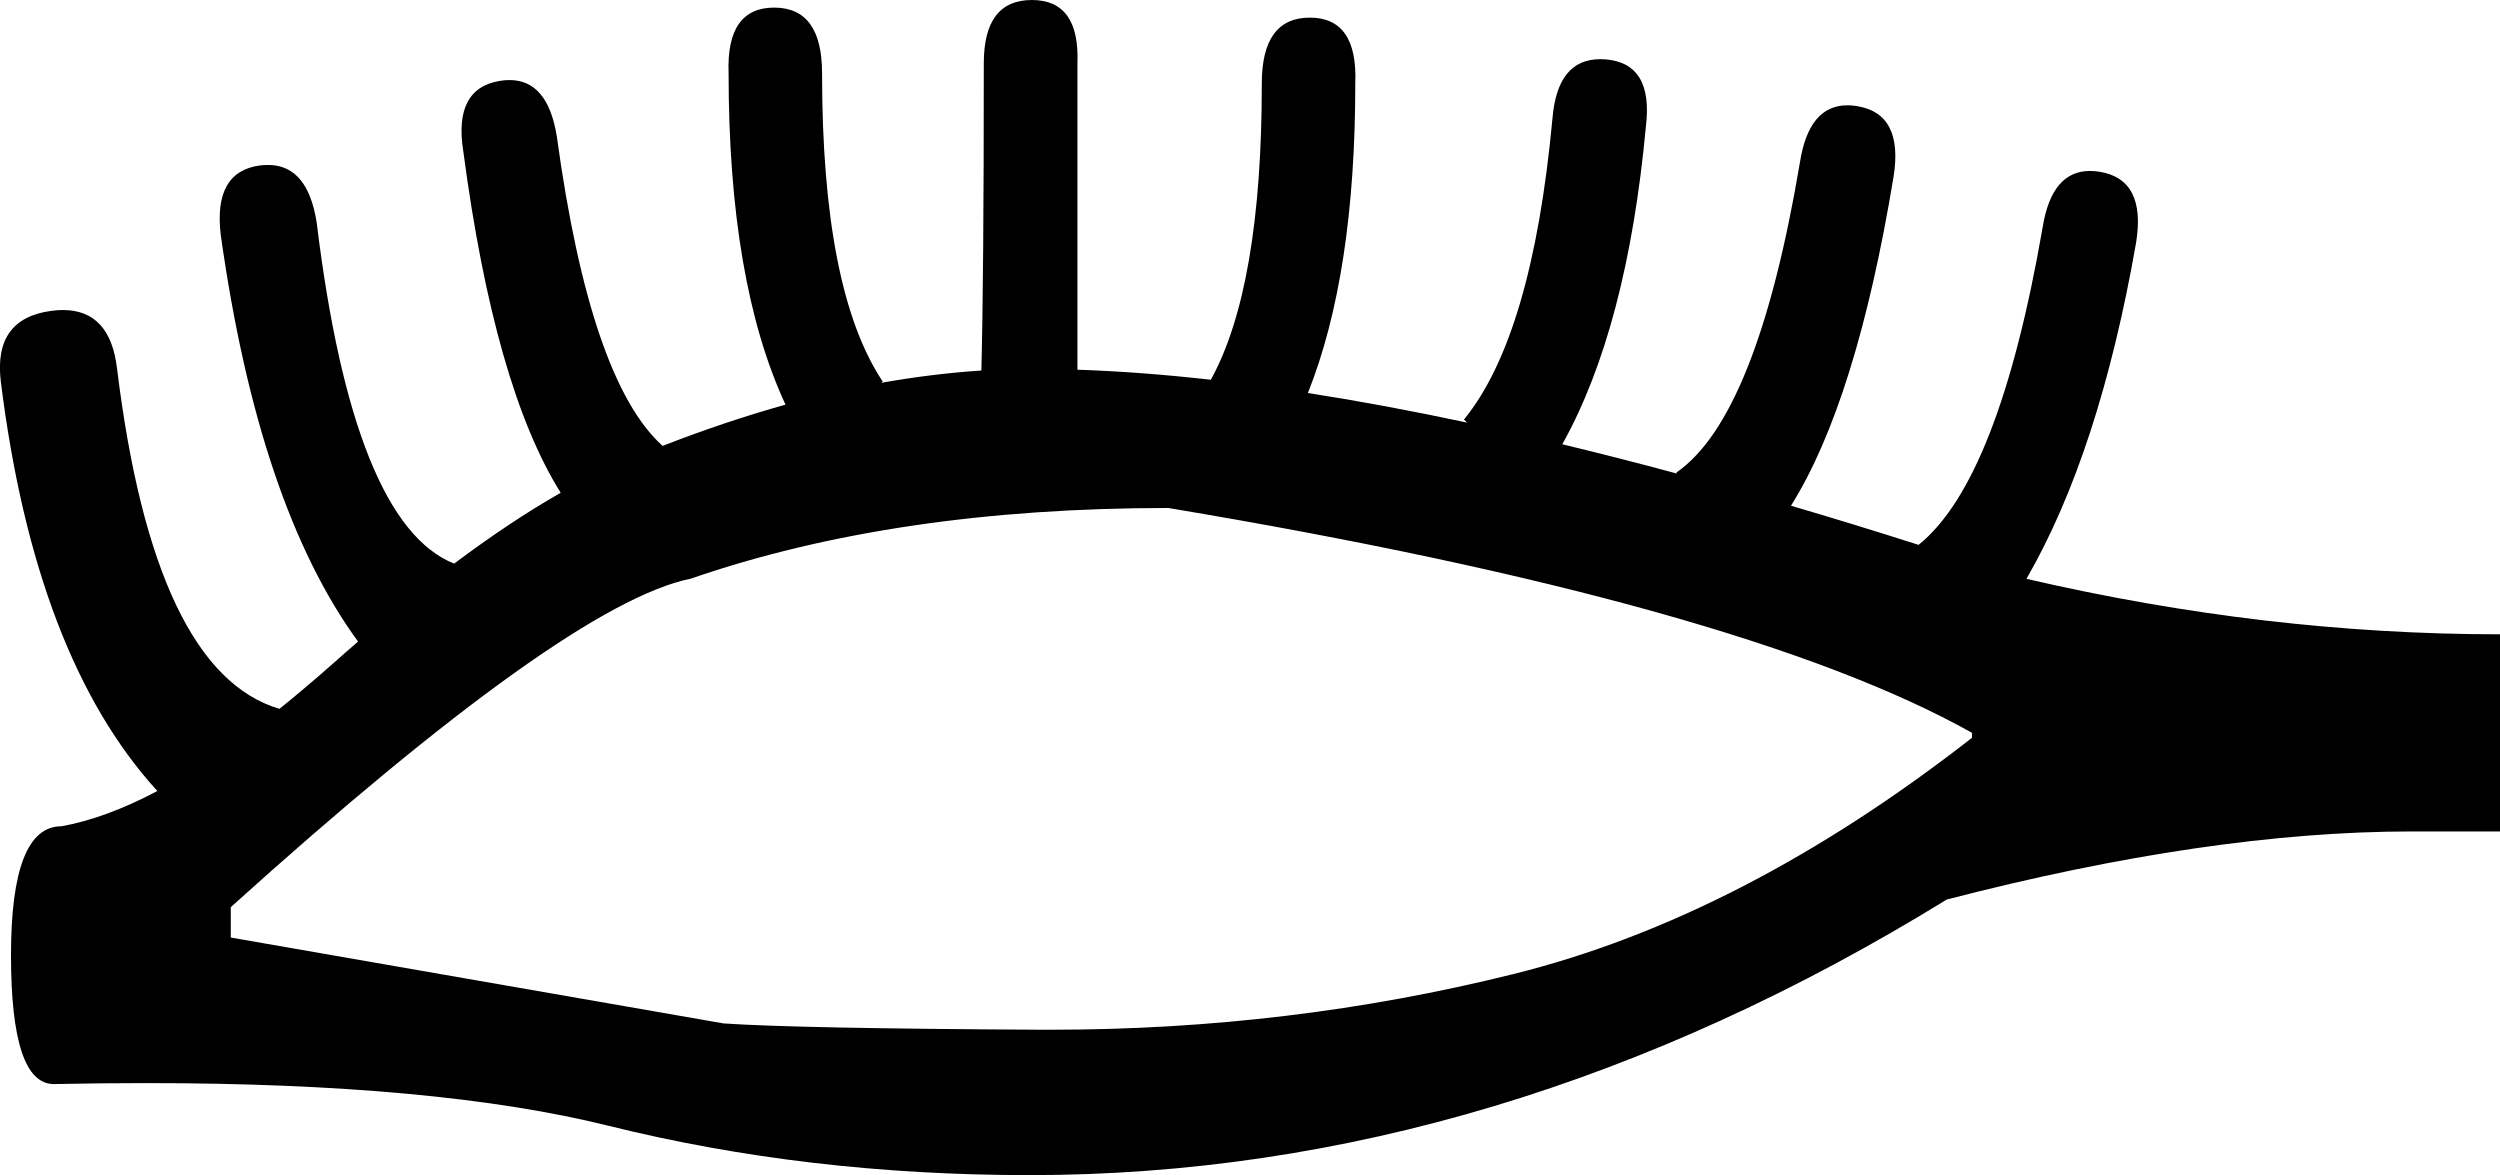<?xml version='1.0' encoding ='UTF-8' standalone='yes'?>
<svg width='15.458' height='7.266' xmlns='http://www.w3.org/2000/svg' xmlns:xlink='http://www.w3.org/1999/xlink' xmlns:inkscape='http://www.inkscape.org/namespaces/inkscape'>
<path style='fill:#000000; stroke:none' d=' M 7.487 2.348  Q 7.487 2.348 7.487 2.348  L 7.487 2.348  Q 7.487 2.348 7.487 2.348  Z  M 5.449 2.367  L 5.449 2.367  L 5.449 2.367  Q 5.449 2.367 5.449 2.367  Z  M 9.071 2.613  L 9.071 2.613  Q 9.071 2.613 9.071 2.613  L 9.071 2.613  L 9.071 2.613  Z  M 4.097 2.757  Q 4.097 2.757 4.097 2.757  L 4.097 2.757  Q 4.097 2.757 4.097 2.757  Z  M 10.368 2.928  Q 10.368 2.928 10.368 2.928  L 10.368 2.928  L 10.368 2.928  Z  M 11.863 3.369  Q 11.863 3.369 11.863 3.369  L 11.863 3.369  Q 11.863 3.369 11.863 3.369  Z  M 7.224 3.141  Q 10.771 3.734 12.193 4.531  L 12.193 4.562  Q 10.771 5.672 9.357 6.023  Q 7.974 6.367 6.501 6.367  Q 6.468 6.367 6.435 6.367  Q 4.927 6.359 4.474 6.328  L 1.427 5.797  L 1.427 5.609  Q 3.505 3.734 4.271 3.578  Q 5.537 3.141 7.224 3.141  Z  M 6.38 0  Q 6.083 0 6.083 0.391  Q 6.083 1.725 6.068 2.291  L 6.068 2.291  Q 5.765 2.311 5.449 2.367  L 5.449 2.367  L 5.458 2.359  Q 5.083 1.797 5.083 0.453  Q 5.083 0.047 4.787 0.047  Q 4.49 0.047 4.505 0.453  Q 4.505 1.744 4.857 2.502  L 4.857 2.502  Q 4.485 2.606 4.097 2.757  L 4.097 2.757  Q 3.65 2.355 3.443 0.844  Q 3.387 0.495 3.151 0.495  Q 3.122 0.495 3.091 0.5  Q 2.802 0.547 2.865 0.938  Q 3.058 2.394 3.467 3.047  L 3.467 3.047  Q 3.159 3.222 2.808 3.485  L 2.808 3.485  Q 2.185 3.236 1.958 1.375  Q 1.902 1.02 1.658 1.02  Q 1.633 1.02 1.607 1.023  Q 1.318 1.062 1.365 1.453  Q 1.6 3.126 2.214 3.967  L 2.214 3.967  Q 2.138 4.032 2.06 4.102  Q 1.889 4.253 1.728 4.383  L 1.728 4.383  Q 0.954 4.154 0.724 2.281  Q 0.682 1.917 0.389 1.917  Q 0.355 1.917 0.318 1.922  Q -0.042 1.969 0.005 2.359  Q 0.217 4.063 0.973 4.891  L 0.973 4.891  Q 0.653 5.06 0.38 5.109  Q 0.068 5.109 0.068 5.906  Q 0.068 6.703 0.333 6.703  Q 0.627 6.697 0.904 6.697  Q 2.7 6.697 3.763 6.961  Q 4.99 7.266 6.365 7.266  Q 9.271 7.266 12.037 5.562  Q 13.662 5.141 14.912 5.141  L 15.458 5.141  L 15.458 3.922  Q 14.009 3.922 12.53 3.579  L 12.53 3.579  Q 12.981 2.798 13.208 1.5  Q 13.271 1.109 12.982 1.062  Q 12.951 1.057 12.923 1.057  Q 12.686 1.057 12.63 1.406  Q 12.359 2.97 11.863 3.369  L 11.863 3.369  Q 11.459 3.24 11.074 3.127  L 11.074 3.127  Q 11.479 2.481 11.708 1.094  Q 11.771 0.703 11.482 0.656  Q 11.451 0.651 11.423 0.651  Q 11.186 0.651 11.13 1  Q 10.865 2.578 10.365 2.922  L 10.368 2.928  L 10.368 2.928  Q 10.005 2.83 9.66 2.747  L 9.66 2.747  Q 10.061 2.029 10.177 0.781  Q 10.224 0.391 9.927 0.367  Q 9.91 0.366 9.894 0.366  Q 9.629 0.366 9.599 0.734  Q 9.474 2.078 9.052 2.594  L 9.071 2.613  L 9.071 2.613  Q 8.556 2.503 8.087 2.43  L 8.087 2.43  Q 8.38 1.695 8.38 0.516  Q 8.396 0.109 8.099 0.109  Q 7.802 0.109 7.802 0.516  Q 7.802 1.775 7.487 2.348  L 7.487 2.348  Q 7.052 2.299 6.662 2.286  L 6.662 2.286  Q 6.662 1.622 6.662 0.391  Q 6.677 0 6.38 0  Z '/></svg>
